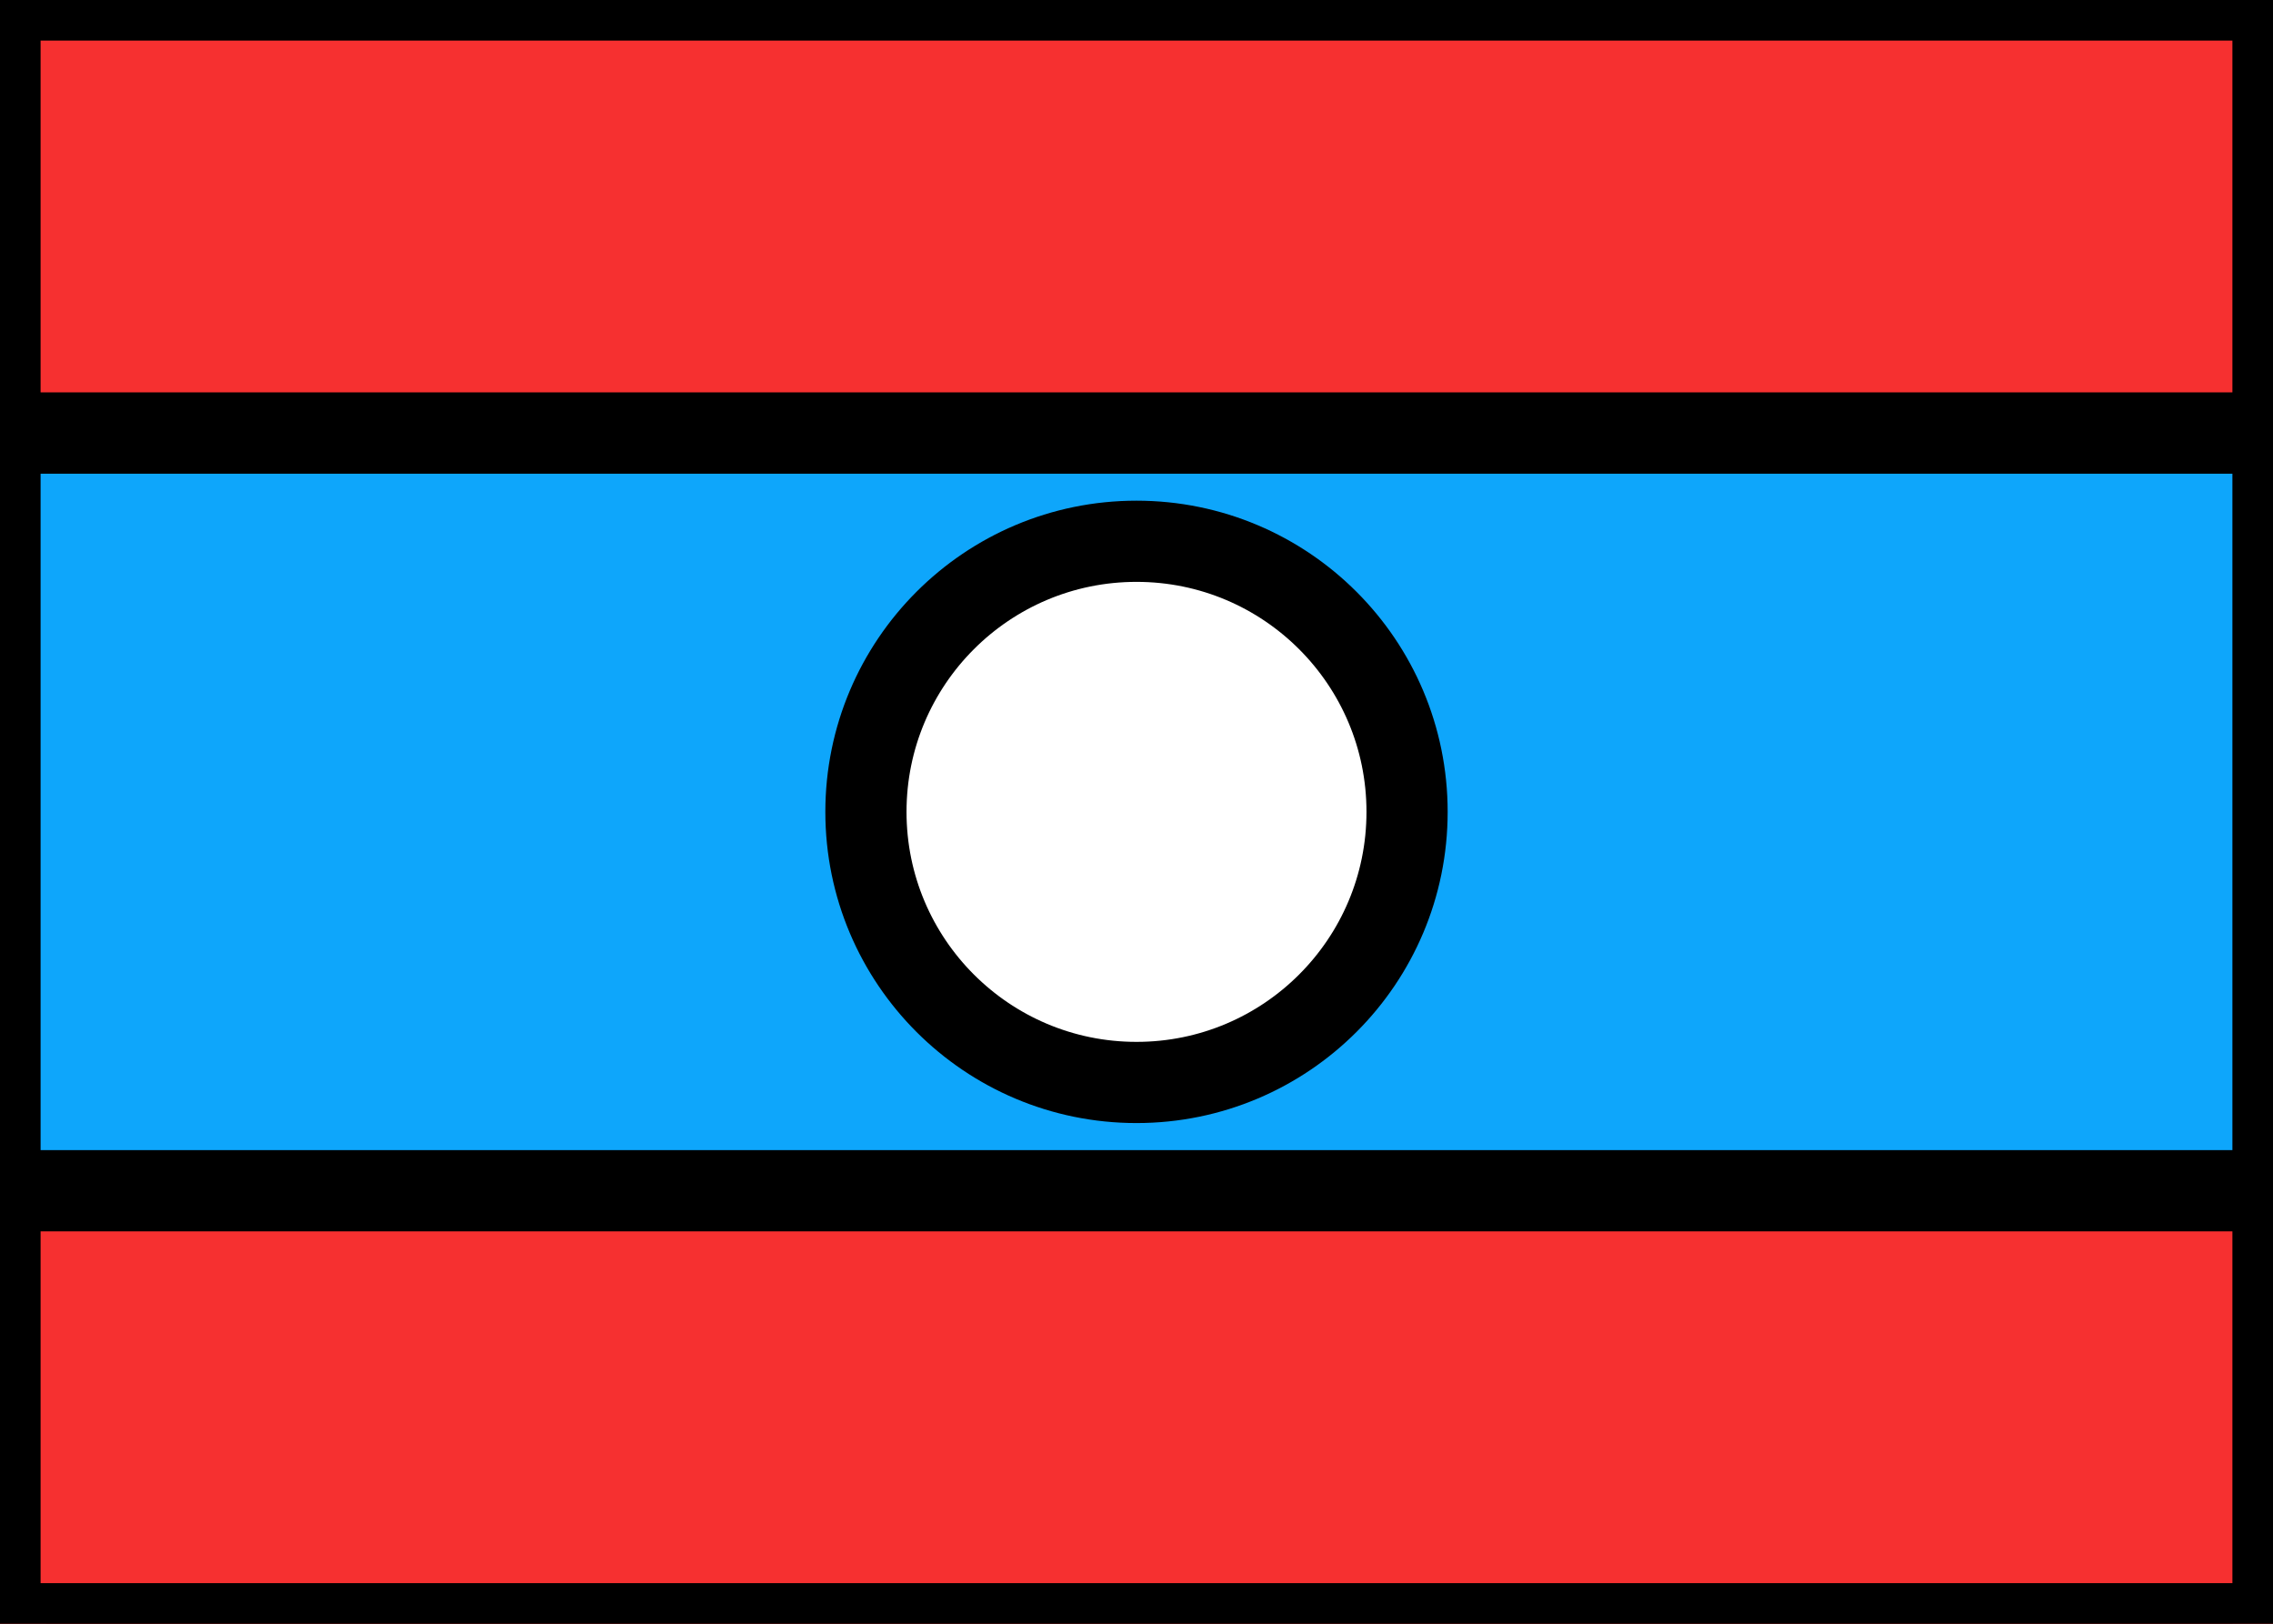 <svg xmlns="http://www.w3.org/2000/svg" fill="none" viewBox="0 0 28 20" stroke="currentColor" aria-hidden="true">
  <rect x="0" y="0" width="28" height="20" fill="#333333" stroke="none"/>
  <g clip-path="url(#clip0_5_978)">
    <rect width="28" height="20" fill="white" rx="2"/>
    <path fill="#0EA6FB" fill-rule="evenodd" d="M0 14.667H28V5.333H0V14.667Z" clip-rule="evenodd"/>
    <path fill="#F63030" fill-rule="evenodd" d="M0 5.333H28V0H0V5.333Z" clip-rule="evenodd"/>
    <path fill="#F63030" fill-rule="evenodd" d="M0 20H28V14.667H0V20Z" clip-rule="evenodd"/>
    <path fill="white" fill-rule="evenodd" d="M14 13.333C15.841 13.333 17.333 11.841 17.333 10C17.333 8.159 15.841 6.667 14 6.667C12.159 6.667 10.667 8.159 10.667 10C10.667 11.841 12.159 13.333 14 13.333Z" clip-rule="evenodd"/>
  </g>
  <defs>
    <clipPath id="clip0_5_978">
      <rect width="28" height="20" fill="white"/>
    </clipPath>
  </defs>
</svg>

